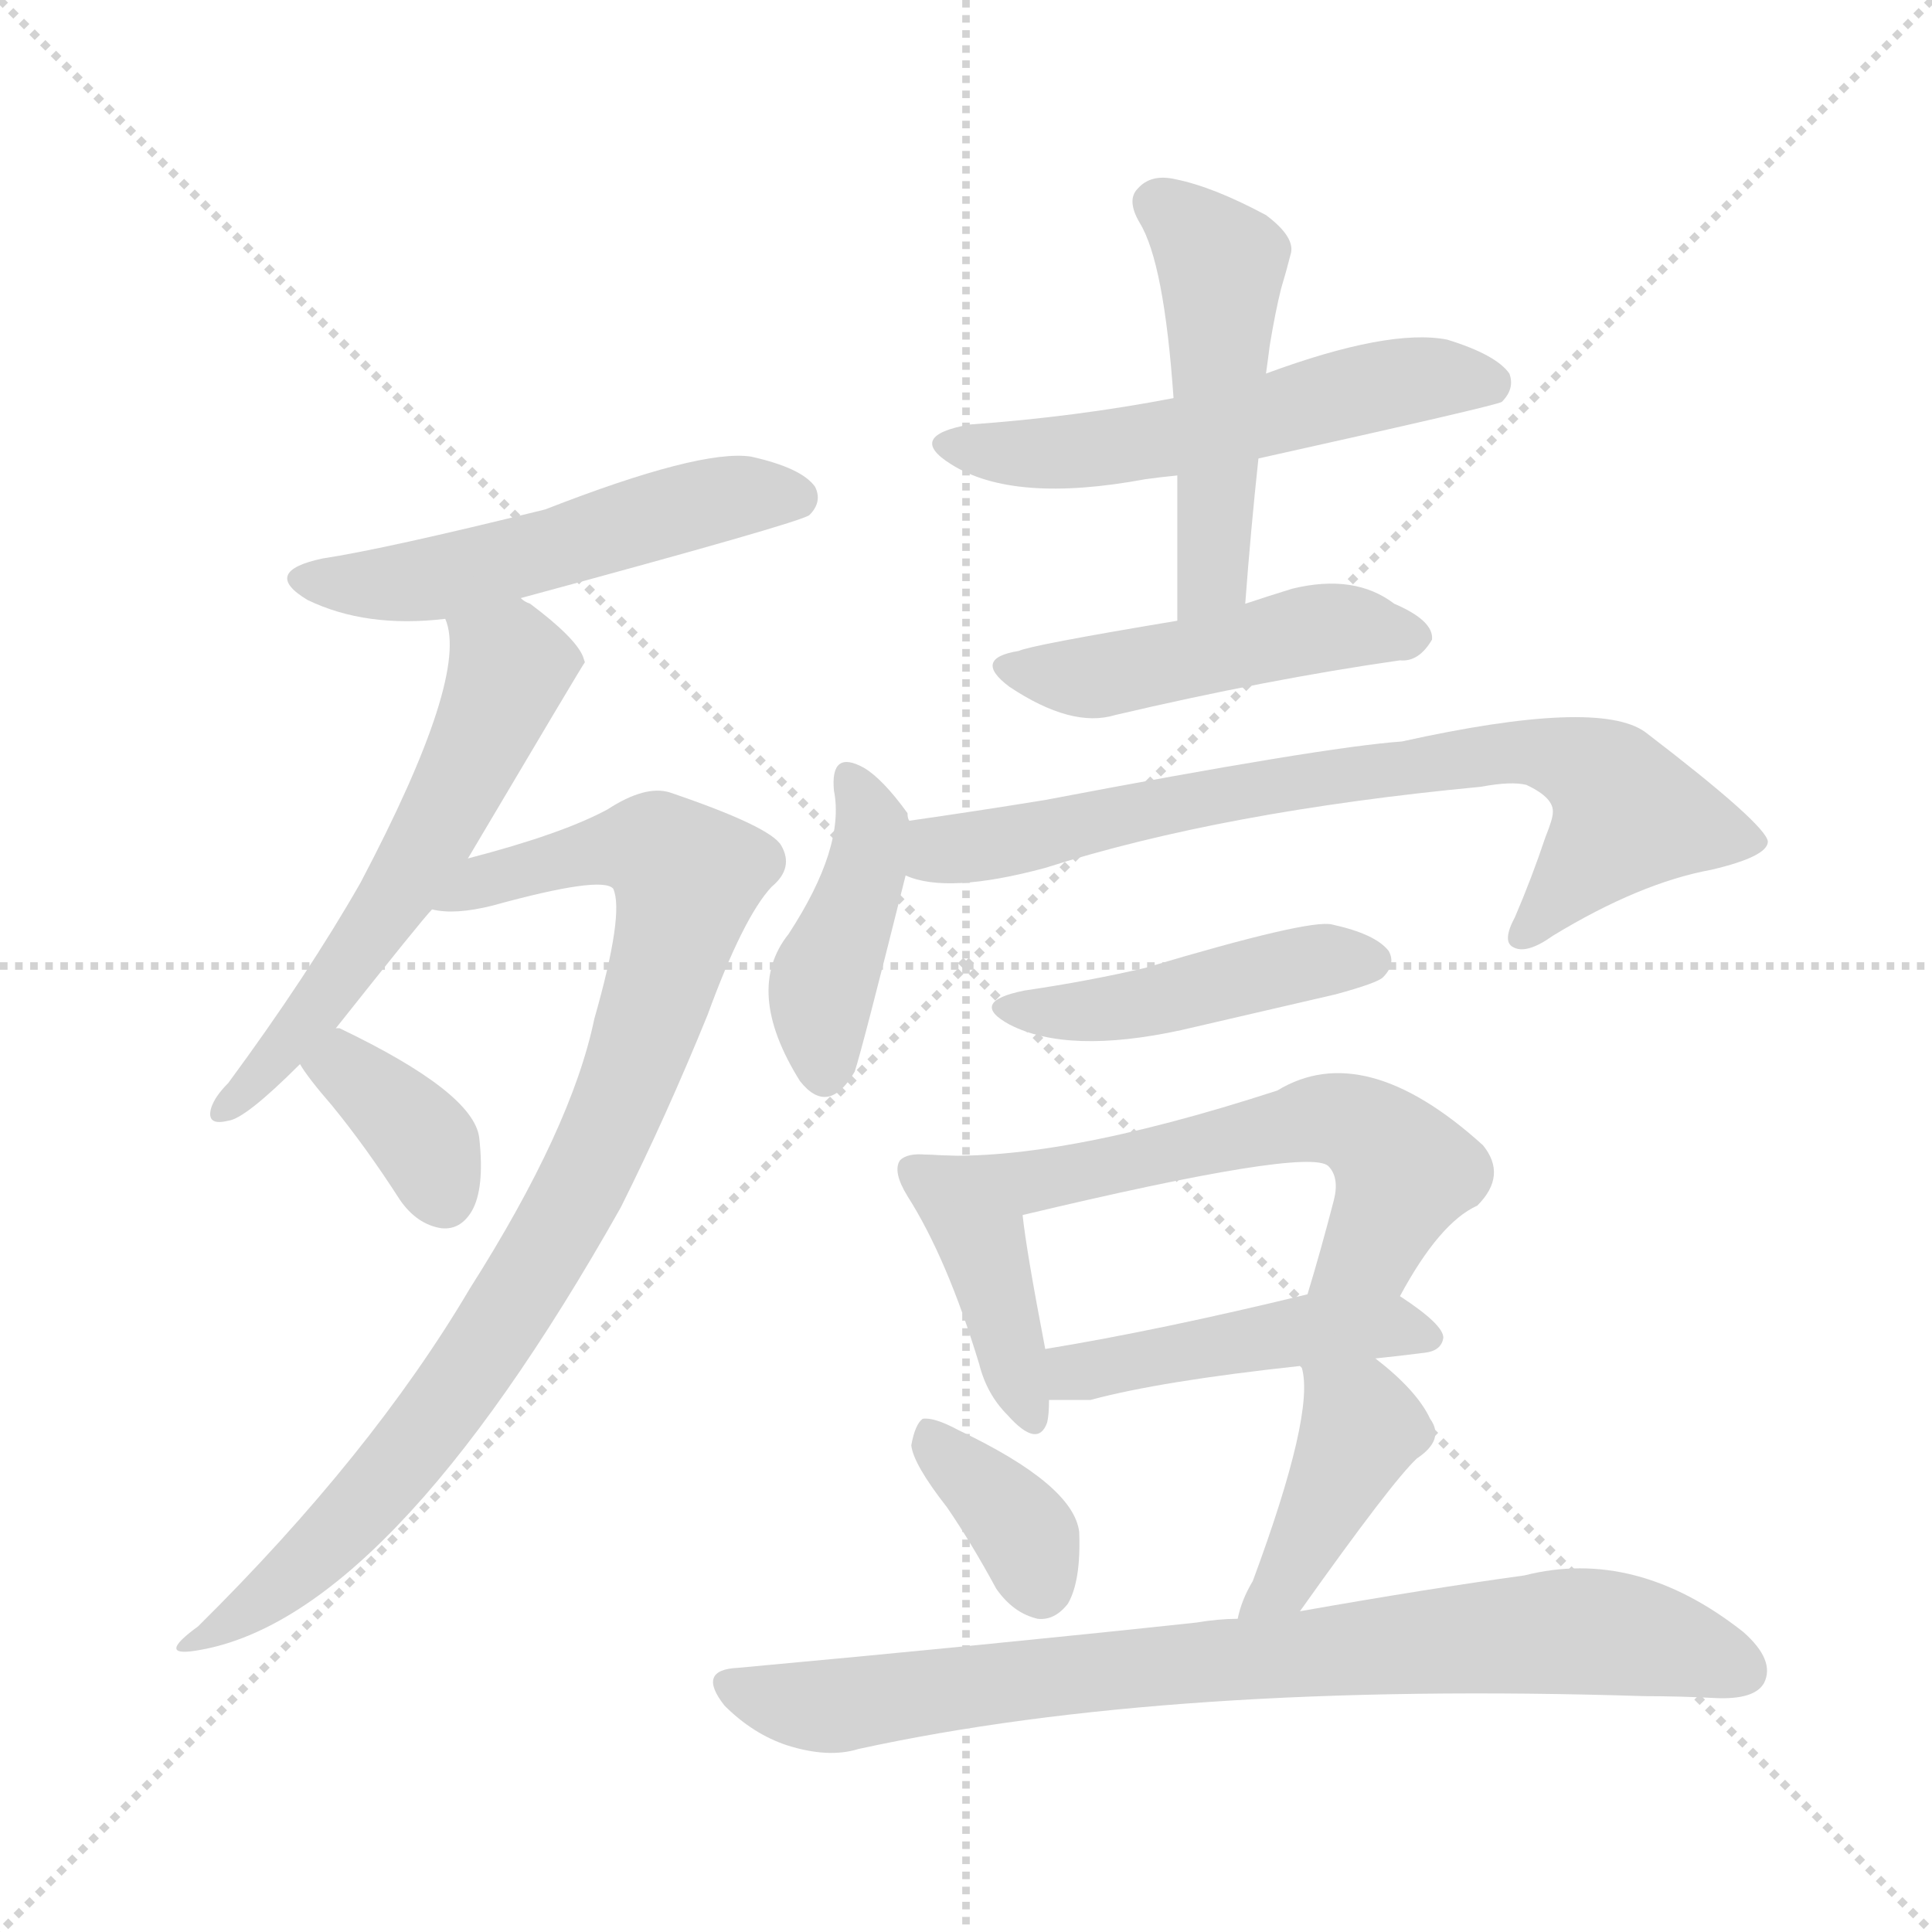 <svg version="1.1" viewBox="0 0 1024 1024" xmlns="http://www.w3.org/2000/svg">
  <g stroke="lightgray" stroke-dasharray="1,1" stroke-width="1" transform="scale(4, 4)">
    <line x1="0" y1="0" x2="256" y2="256"></line>
    <line x1="256" y1="0" x2="0" y2="256"></line>
    <line x1="128" y1="0" x2="128" y2="256"></line>
    <line x1="0" y1="128" x2="256" y2="128"></line>
  </g>
<g transform="scale(1, -1) translate(0, -900)">
   <style type="text/css">
    @keyframes keyframes0 {
      from {
       stroke: blue;
       stroke-dashoffset: 521;
       stroke-width: 128;
       }
       63% {
       animation-timing-function: step-end;
       stroke: blue;
       stroke-dashoffset: 0;
       stroke-width: 128;
       }
       to {
       stroke: black;
       stroke-width: 1024;
       }
       }
       #make-me-a-hanzi-animation-0 {
         animation: keyframes0 0.674s both;
         animation-delay: 0s;
         animation-timing-function: linear;
       }
    @keyframes keyframes1 {
      from {
       stroke: blue;
       stroke-dashoffset: 570;
       stroke-width: 128;
       }
       65% {
       animation-timing-function: step-end;
       stroke: blue;
       stroke-dashoffset: 0;
       stroke-width: 128;
       }
       to {
       stroke: black;
       stroke-width: 1024;
       }
       }
       #make-me-a-hanzi-animation-1 {
         animation: keyframes1 0.714s both;
         animation-delay: 0.674s;
         animation-timing-function: linear;
       }
    @keyframes keyframes2 {
      from {
       stroke: blue;
       stroke-dashoffset: 888;
       stroke-width: 128;
       }
       74% {
       animation-timing-function: step-end;
       stroke: blue;
       stroke-dashoffset: 0;
       stroke-width: 128;
       }
       to {
       stroke: black;
       stroke-width: 1024;
       }
       }
       #make-me-a-hanzi-animation-2 {
         animation: keyframes2 0.973s both;
         animation-delay: 1.388s;
         animation-timing-function: linear;
       }
    @keyframes keyframes3 {
      from {
       stroke: blue;
       stroke-dashoffset: 359;
       stroke-width: 128;
       }
       54% {
       animation-timing-function: step-end;
       stroke: blue;
       stroke-dashoffset: 0;
       stroke-width: 128;
       }
       to {
       stroke: black;
       stroke-width: 1024;
       }
       }
       #make-me-a-hanzi-animation-3 {
         animation: keyframes3 0.542s both;
         animation-delay: 2.361s;
         animation-timing-function: linear;
       }
    @keyframes keyframes4 {
      from {
       stroke: blue;
       stroke-dashoffset: 547;
       stroke-width: 128;
       }
       64% {
       animation-timing-function: step-end;
       stroke: blue;
       stroke-dashoffset: 0;
       stroke-width: 128;
       }
       to {
       stroke: black;
       stroke-width: 1024;
       }
       }
       #make-me-a-hanzi-animation-4 {
         animation: keyframes4 0.695s both;
         animation-delay: 2.903s;
         animation-timing-function: linear;
       }
    @keyframes keyframes5 {
      from {
       stroke: blue;
       stroke-dashoffset: 489;
       stroke-width: 128;
       }
       61% {
       animation-timing-function: step-end;
       stroke: blue;
       stroke-dashoffset: 0;
       stroke-width: 128;
       }
       to {
       stroke: black;
       stroke-width: 1024;
       }
       }
       #make-me-a-hanzi-animation-5 {
         animation: keyframes5 0.648s both;
         animation-delay: 3.598s;
         animation-timing-function: linear;
       }
    @keyframes keyframes6 {
      from {
       stroke: blue;
       stroke-dashoffset: 473;
       stroke-width: 128;
       }
       61% {
       animation-timing-function: step-end;
       stroke: blue;
       stroke-dashoffset: 0;
       stroke-width: 128;
       }
       to {
       stroke: black;
       stroke-width: 1024;
       }
       }
       #make-me-a-hanzi-animation-6 {
         animation: keyframes6 0.635s both;
         animation-delay: 4.246s;
         animation-timing-function: linear;
       }
    @keyframes keyframes7 {
      from {
       stroke: blue;
       stroke-dashoffset: 416;
       stroke-width: 128;
       }
       58% {
       animation-timing-function: step-end;
       stroke: blue;
       stroke-dashoffset: 0;
       stroke-width: 128;
       }
       to {
       stroke: black;
       stroke-width: 1024;
       }
       }
       #make-me-a-hanzi-animation-7 {
         animation: keyframes7 0.589s both;
         animation-delay: 4.881s;
         animation-timing-function: linear;
       }
    @keyframes keyframes8 {
      from {
       stroke: blue;
       stroke-dashoffset: 735;
       stroke-width: 128;
       }
       71% {
       animation-timing-function: step-end;
       stroke: blue;
       stroke-dashoffset: 0;
       stroke-width: 128;
       }
       to {
       stroke: black;
       stroke-width: 1024;
       }
       }
       #make-me-a-hanzi-animation-8 {
         animation: keyframes8 0.848s both;
         animation-delay: 5.469s;
         animation-timing-function: linear;
       }
    @keyframes keyframes9 {
      from {
       stroke: blue;
       stroke-dashoffset: 449;
       stroke-width: 128;
       }
       59% {
       animation-timing-function: step-end;
       stroke: blue;
       stroke-dashoffset: 0;
       stroke-width: 128;
       }
       to {
       stroke: black;
       stroke-width: 1024;
       }
       }
       #make-me-a-hanzi-animation-9 {
         animation: keyframes9 0.615s both;
         animation-delay: 6.317s;
         animation-timing-function: linear;
       }
    @keyframes keyframes10 {
      from {
       stroke: blue;
       stroke-dashoffset: 402;
       stroke-width: 128;
       }
       57% {
       animation-timing-function: step-end;
       stroke: blue;
       stroke-dashoffset: 0;
       stroke-width: 128;
       }
       to {
       stroke: black;
       stroke-width: 1024;
       }
       }
       #make-me-a-hanzi-animation-10 {
         animation: keyframes10 0.577s both;
         animation-delay: 6.933s;
         animation-timing-function: linear;
       }
    @keyframes keyframes11 {
      from {
       stroke: blue;
       stroke-dashoffset: 589;
       stroke-width: 128;
       }
       66% {
       animation-timing-function: step-end;
       stroke: blue;
       stroke-dashoffset: 0;
       stroke-width: 128;
       }
       to {
       stroke: black;
       stroke-width: 1024;
       }
       }
       #make-me-a-hanzi-animation-11 {
         animation: keyframes11 0.729s both;
         animation-delay: 7.51s;
         animation-timing-function: linear;
       }
    @keyframes keyframes12 {
      from {
       stroke: blue;
       stroke-dashoffset: 457;
       stroke-width: 128;
       }
       60% {
       animation-timing-function: step-end;
       stroke: blue;
       stroke-dashoffset: 0;
       stroke-width: 128;
       }
       to {
       stroke: black;
       stroke-width: 1024;
       }
       }
       #make-me-a-hanzi-animation-12 {
         animation: keyframes12 0.622s both;
         animation-delay: 8.239s;
         animation-timing-function: linear;
       }
    @keyframes keyframes13 {
      from {
       stroke: blue;
       stroke-dashoffset: 358;
       stroke-width: 128;
       }
       54% {
       animation-timing-function: step-end;
       stroke: blue;
       stroke-dashoffset: 0;
       stroke-width: 128;
       }
       to {
       stroke: black;
       stroke-width: 1024;
       }
       }
       #make-me-a-hanzi-animation-13 {
         animation: keyframes13 0.541s both;
         animation-delay: 8.861s;
         animation-timing-function: linear;
       }
    @keyframes keyframes14 {
      from {
       stroke: blue;
       stroke-dashoffset: 412;
       stroke-width: 128;
       }
       57% {
       animation-timing-function: step-end;
       stroke: blue;
       stroke-dashoffset: 0;
       stroke-width: 128;
       }
       to {
       stroke: black;
       stroke-width: 1024;
       }
       }
       #make-me-a-hanzi-animation-14 {
         animation: keyframes14 0.585s both;
         animation-delay: 9.403s;
         animation-timing-function: linear;
       }
    @keyframes keyframes15 {
      from {
       stroke: blue;
       stroke-dashoffset: 797;
       stroke-width: 128;
       }
       72% {
       animation-timing-function: step-end;
       stroke: blue;
       stroke-dashoffset: 0;
       stroke-width: 128;
       }
       to {
       stroke: black;
       stroke-width: 1024;
       }
       }
       #make-me-a-hanzi-animation-15 {
         animation: keyframes15 0.899s both;
         animation-delay: 9.988s;
         animation-timing-function: linear;
       }
</style>
<path d="M 276.0 583.0 Q 424.0 623.0 429.0 627.0 Q 436.0 634.0 432.0 642.0 Q 425.0 652.0 398.0 658.0 Q 371.0 662.0 289.0 630.0 Q 204.0 609.0 171.0 604.0 Q 138.0 597.0 163.0 582.0 Q 194.0 567.0 236.0 572.0 L 276.0 583.0 Z" fill="lightgray"></path> 
<path d="M 178.0 355.0 Q 224.0 413.0 229.0 418.0 L 248.0 445.0 Q 309.0 548.0 310.0 549.0 L 309.0 552.0 Q 305.0 562.0 281.0 580.0 Q 278.0 581.0 276.0 583.0 C 251.0 600.0 230.0 601.0 236.0 572.0 Q 249.0 542.0 191.0 432.0 Q 163.0 383.0 121.0 326.0 Q 114.0 319.0 112.0 313.0 Q 109.0 303.0 121.0 306.0 Q 130.0 307.0 159.0 336.0 L 178.0 355.0 Z" fill="lightgray"></path> 
<path d="M 229.0 418.0 Q 241.0 415.0 261.0 420.0 Q 319.0 436.0 325.0 429.0 Q 331.0 416.0 315.0 360.0 Q 303.0 302.0 249.0 217.0 Q 197.0 129.0 105.0 38.0 Q 83.0 22.0 103.0 25.0 Q 205.0 40.0 329.0 260.0 Q 353.0 308.0 375.0 362.0 Q 394.0 414.0 409.0 430.0 Q 421.0 440.0 414.0 452.0 Q 408.0 462.0 355.0 480.0 Q 342.0 484.0 322.0 471.0 Q 298.0 458.0 248.0 445.0 C 219.0 437.0 199.0 419.0 229.0 418.0 Z" fill="lightgray"></path> 
<path d="M 159.0 336.0 Q 163.0 329.0 176.0 314.0 Q 194.0 292.0 212.0 264.0 Q 221.0 251.0 234.0 249.0 Q 244.0 248.0 250.0 258.0 Q 257.0 270.0 254.0 297.0 Q 251.0 321.0 180.0 355.0 L 178.0 355.0 C 149.0 362.0 143.0 361.0 159.0 336.0 Z" fill="lightgray"></path> 
<path d="M 667.0 657.0 Q 793.0 685.0 796.0 687.0 Q 803.0 694.0 800.0 702.0 Q 793.0 712.0 767.0 720.0 Q 736.0 726.0 671.0 702.0 L 622.0 689.0 Q 570.0 679.0 514.0 675.0 Q 480.0 669.0 504.0 654.0 Q 537.0 633.0 607.0 646.0 Q 614.0 647.0 624.0 648.0 L 667.0 657.0 Z" fill="lightgray"></path> 
<path d="M 660.0 580.0 Q 663.0 620.0 667.0 657.0 L 671.0 702.0 Q 672.0 709.0 673.0 717.0 Q 676.0 735.0 679.0 747.0 Q 682.0 757.0 684.0 765.0 Q 687.0 774.0 671.0 786.0 Q 643.0 801.0 623.0 805.0 Q 610.0 808.0 603.0 800.0 Q 597.0 794.0 604.0 782.0 Q 617.0 761.0 622.0 689.0 L 624.0 648.0 Q 624.0 612.0 624.0 571.0 C 624.0 541.0 658.0 550.0 660.0 580.0 Z" fill="lightgray"></path> 
<path d="M 624.0 571.0 Q 546.0 558.0 540.0 555.0 Q 515.0 551.0 535.0 536.0 Q 568.0 514.0 591.0 521.0 Q 672.0 540.0 742.0 550.0 Q 752.0 549.0 759.0 561.0 Q 760.0 571.0 739.0 580.0 Q 718.0 596.0 685.0 588.0 Q 672.0 584.0 660.0 580.0 L 624.0 571.0 Z" fill="lightgray"></path> 
<path d="M 482.0 465.0 Q 481.0 466.0 481.0 469.0 Q 468.0 487.0 458.0 493.0 Q 440.0 503.0 442.0 481.0 Q 448.0 451.0 418.0 405.0 Q 394.0 375.0 424.0 327.0 Q 439.0 308.0 453.0 332.0 Q 457.0 344.0 480.0 436.0 C 485.0 457.0 485.0 457.0 482.0 465.0 Z" fill="lightgray"></path> 
<path d="M 480.0 436.0 Q 502.0 426.0 554.0 440.0 Q 648.0 470.0 785.0 483.0 Q 801.0 486.0 809.0 484.0 Q 824.0 477.0 823.0 469.0 Q 823.0 466.0 819.0 456.0 Q 812.0 435.0 803.0 414.0 Q 796.0 401.0 802.0 398.0 Q 809.0 394.0 823.0 404.0 Q 869.0 432.0 907.0 439.0 Q 937.0 446.0 937.0 454.0 Q 936.0 463.0 872.0 512.0 Q 847.0 530.0 743.0 507.0 Q 701.0 504.0 554.0 476.0 Q 517.0 470.0 482.0 465.0 C 452.0 461.0 451.0 443.0 480.0 436.0 Z" fill="lightgray"></path> 
<path d="M 543.0 375.0 Q 513.0 369.0 535.0 357.0 Q 566.0 341.0 626.0 354.0 Q 665.0 363.0 708.0 373.0 Q 730.0 379.0 733.0 382.0 Q 740.0 389.0 736.0 396.0 Q 729.0 405.0 706.0 410.0 Q 694.0 413.0 607.0 387.0 Q 577.0 380.0 543.0 375.0 Z" fill="lightgray"></path> 
<path d="M 491.0 288.0 Q 481.0 289.0 477.0 285.0 Q 473.0 279.0 481.0 266.0 Q 502.0 233.0 519.0 177.0 Q 523.0 161.0 534.0 150.0 Q 550.0 132.0 555.0 146.0 Q 556.0 150.0 556.0 158.0 L 554.0 185.0 Q 544.0 237.0 542.0 256.0 C 538.0 286.0 521.0 287.0 491.0 288.0 Z" fill="lightgray"></path> 
<path d="M 742.0 213.0 Q 763.0 252.0 783.0 261.0 Q 799.0 277.0 786.0 293.0 Q 723.0 350.0 677.0 322.0 Q 557.0 283.0 491.0 288.0 C 461.0 289.0 513.0 249.0 542.0 256.0 Q 693.0 292.0 704.0 282.0 Q 710.0 276.0 707.0 264.0 Q 700.0 237.0 693.0 214.0 C 684.0 185.0 727.0 187.0 742.0 213.0 Z" fill="lightgray"></path> 
<path d="M 729.0 180.0 Q 739.0 181.0 755.0 183.0 Q 764.0 184.0 765.0 191.0 Q 765.0 198.0 742.0 213.0 C 728.0 222.0 722.0 221.0 693.0 214.0 Q 615.0 195.0 554.0 185.0 C 524.0 180.0 526.0 158.0 556.0 158.0 Q 566.0 158.0 578.0 158.0 Q 615.0 168.0 689.0 176.0 L 729.0 180.0 Z" fill="lightgray"></path> 
<path d="M 502.0 101.0 Q 515.0 82.0 528.0 58.0 Q 537.0 45.0 550.0 42.0 Q 559.0 41.0 566.0 50.0 Q 573.0 62.0 572.0 88.0 Q 569.0 113.0 508.0 142.0 Q 495.0 149.0 489.0 148.0 Q 485.0 145.0 483.0 134.0 Q 484.0 124.0 502.0 101.0 Z" fill="lightgray"></path> 
<path d="M 689.0 46.0 Q 738.0 115.0 751.0 127.0 Q 766.0 137.0 758.0 148.0 Q 751.0 163.0 729.0 180.0 C 706.0 199.0 679.0 204.0 689.0 176.0 L 690.0 175.0 Q 697.0 151.0 664.0 62.0 Q 658.0 52.0 656.0 42.0 C 649.0 13.0 672.0 22.0 689.0 46.0 Z" fill="lightgray"></path> 
<path d="M 656.0 42.0 Q 646.0 42.0 634.0 40.0 Q 522.0 28.0 391.0 16.0 Q 369.0 15.0 384.0 -4.0 Q 399.0 -19.0 417.0 -25.0 Q 439.0 -32.0 455.0 -27.0 Q 620.0 9.0 872.0 1.0 Q 890.0 1.0 909.0 0.0 Q 930.0 -1.0 935.0 8.0 Q 941.0 20.0 924.0 35.0 Q 867.0 80.0 808.0 65.0 Q 757.0 58.0 689.0 46.0 L 656.0 42.0 Z" fill="lightgray"></path> 
      <clipPath id="make-me-a-hanzi-clip-0">
      <path d="M 276.0 583.0 Q 424.0 623.0 429.0 627.0 Q 436.0 634.0 432.0 642.0 Q 425.0 652.0 398.0 658.0 Q 371.0 662.0 289.0 630.0 Q 204.0 609.0 171.0 604.0 Q 138.0 597.0 163.0 582.0 Q 194.0 567.0 236.0 572.0 L 276.0 583.0 Z" fill="lightgray"></path>
      </clipPath>
      <path clip-path="url(#make-me-a-hanzi-clip-0)" d="M 164.0 594.0 L 226.0 592.0 L 369.0 633.0 L 423.0 636.0 " fill="none" id="make-me-a-hanzi-animation-0" stroke-dasharray="393 786" stroke-linecap="round"></path>

      <clipPath id="make-me-a-hanzi-clip-1">
      <path d="M 178.0 355.0 Q 224.0 413.0 229.0 418.0 L 248.0 445.0 Q 309.0 548.0 310.0 549.0 L 309.0 552.0 Q 305.0 562.0 281.0 580.0 Q 278.0 581.0 276.0 583.0 C 251.0 600.0 230.0 601.0 236.0 572.0 Q 249.0 542.0 191.0 432.0 Q 163.0 383.0 121.0 326.0 Q 114.0 319.0 112.0 313.0 Q 109.0 303.0 121.0 306.0 Q 130.0 307.0 159.0 336.0 L 178.0 355.0 Z" fill="lightgray"></path>
      </clipPath>
      <path clip-path="url(#make-me-a-hanzi-clip-1)" d="M 307.0 550.0 L 270.0 545.0 L 237.0 468.0 L 209.0 424.0 L 175.0 372.0 L 121.0 315.0 " fill="none" id="make-me-a-hanzi-animation-1" stroke-dasharray="442 884" stroke-linecap="round"></path>

      <clipPath id="make-me-a-hanzi-clip-2">
      <path d="M 229.0 418.0 Q 241.0 415.0 261.0 420.0 Q 319.0 436.0 325.0 429.0 Q 331.0 416.0 315.0 360.0 Q 303.0 302.0 249.0 217.0 Q 197.0 129.0 105.0 38.0 Q 83.0 22.0 103.0 25.0 Q 205.0 40.0 329.0 260.0 Q 353.0 308.0 375.0 362.0 Q 394.0 414.0 409.0 430.0 Q 421.0 440.0 414.0 452.0 Q 408.0 462.0 355.0 480.0 Q 342.0 484.0 322.0 471.0 Q 298.0 458.0 248.0 445.0 C 219.0 437.0 199.0 419.0 229.0 418.0 Z" fill="lightgray"></path>
      </clipPath>
      <path clip-path="url(#make-me-a-hanzi-clip-2)" d="M 234.0 421.0 L 261.0 436.0 L 325.0 451.0 L 348.0 450.0 L 364.0 434.0 L 324.0 305.0 L 270.0 204.0 L 227.0 142.0 L 177.0 85.0 L 107.0 31.0 " fill="none" id="make-me-a-hanzi-animation-2" stroke-dasharray="760 1520" stroke-linecap="round"></path>

      <clipPath id="make-me-a-hanzi-clip-3">
      <path d="M 159.0 336.0 Q 163.0 329.0 176.0 314.0 Q 194.0 292.0 212.0 264.0 Q 221.0 251.0 234.0 249.0 Q 244.0 248.0 250.0 258.0 Q 257.0 270.0 254.0 297.0 Q 251.0 321.0 180.0 355.0 L 178.0 355.0 C 149.0 362.0 143.0 361.0 159.0 336.0 Z" fill="lightgray"></path>
      </clipPath>
      <path clip-path="url(#make-me-a-hanzi-clip-3)" d="M 169.0 336.0 L 185.0 332.0 L 213.0 308.0 L 227.0 292.0 L 236.0 265.0 " fill="none" id="make-me-a-hanzi-animation-3" stroke-dasharray="231 462" stroke-linecap="round"></path>

      <clipPath id="make-me-a-hanzi-clip-4">
      <path d="M 667.0 657.0 Q 793.0 685.0 796.0 687.0 Q 803.0 694.0 800.0 702.0 Q 793.0 712.0 767.0 720.0 Q 736.0 726.0 671.0 702.0 L 622.0 689.0 Q 570.0 679.0 514.0 675.0 Q 480.0 669.0 504.0 654.0 Q 537.0 633.0 607.0 646.0 Q 614.0 647.0 624.0 648.0 L 667.0 657.0 Z" fill="lightgray"></path>
      </clipPath>
      <path clip-path="url(#make-me-a-hanzi-clip-4)" d="M 506.0 666.0 L 548.0 659.0 L 577.0 661.0 L 676.0 679.0 L 732.0 696.0 L 792.0 696.0 " fill="none" id="make-me-a-hanzi-animation-4" stroke-dasharray="419 838" stroke-linecap="round"></path>

      <clipPath id="make-me-a-hanzi-clip-5">
      <path d="M 660.0 580.0 Q 663.0 620.0 667.0 657.0 L 671.0 702.0 Q 672.0 709.0 673.0 717.0 Q 676.0 735.0 679.0 747.0 Q 682.0 757.0 684.0 765.0 Q 687.0 774.0 671.0 786.0 Q 643.0 801.0 623.0 805.0 Q 610.0 808.0 603.0 800.0 Q 597.0 794.0 604.0 782.0 Q 617.0 761.0 622.0 689.0 L 624.0 648.0 Q 624.0 612.0 624.0 571.0 C 624.0 541.0 658.0 550.0 660.0 580.0 Z" fill="lightgray"></path>
      </clipPath>
      <path clip-path="url(#make-me-a-hanzi-clip-5)" d="M 614.0 792.0 L 647.0 760.0 L 644.0 605.0 L 639.0 589.0 L 628.0 579.0 " fill="none" id="make-me-a-hanzi-animation-5" stroke-dasharray="361 722" stroke-linecap="round"></path>

      <clipPath id="make-me-a-hanzi-clip-6">
      <path d="M 624.0 571.0 Q 546.0 558.0 540.0 555.0 Q 515.0 551.0 535.0 536.0 Q 568.0 514.0 591.0 521.0 Q 672.0 540.0 742.0 550.0 Q 752.0 549.0 759.0 561.0 Q 760.0 571.0 739.0 580.0 Q 718.0 596.0 685.0 588.0 Q 672.0 584.0 660.0 580.0 L 624.0 571.0 Z" fill="lightgray"></path>
      </clipPath>
      <path clip-path="url(#make-me-a-hanzi-clip-6)" d="M 536.0 546.0 L 582.0 541.0 L 707.0 568.0 L 749.0 562.0 " fill="none" id="make-me-a-hanzi-animation-6" stroke-dasharray="345 690" stroke-linecap="round"></path>

      <clipPath id="make-me-a-hanzi-clip-7">
      <path d="M 482.0 465.0 Q 481.0 466.0 481.0 469.0 Q 468.0 487.0 458.0 493.0 Q 440.0 503.0 442.0 481.0 Q 448.0 451.0 418.0 405.0 Q 394.0 375.0 424.0 327.0 Q 439.0 308.0 453.0 332.0 Q 457.0 344.0 480.0 436.0 C 485.0 457.0 485.0 457.0 482.0 465.0 Z" fill="lightgray"></path>
      </clipPath>
      <path clip-path="url(#make-me-a-hanzi-clip-7)" d="M 450.0 487.0 L 462.0 459.0 L 457.0 429.0 L 436.0 379.0 L 438.0 334.0 " fill="none" id="make-me-a-hanzi-animation-7" stroke-dasharray="288 576" stroke-linecap="round"></path>

      <clipPath id="make-me-a-hanzi-clip-8">
      <path d="M 480.0 436.0 Q 502.0 426.0 554.0 440.0 Q 648.0 470.0 785.0 483.0 Q 801.0 486.0 809.0 484.0 Q 824.0 477.0 823.0 469.0 Q 823.0 466.0 819.0 456.0 Q 812.0 435.0 803.0 414.0 Q 796.0 401.0 802.0 398.0 Q 809.0 394.0 823.0 404.0 Q 869.0 432.0 907.0 439.0 Q 937.0 446.0 937.0 454.0 Q 936.0 463.0 872.0 512.0 Q 847.0 530.0 743.0 507.0 Q 701.0 504.0 554.0 476.0 Q 517.0 470.0 482.0 465.0 C 452.0 461.0 451.0 443.0 480.0 436.0 Z" fill="lightgray"></path>
      </clipPath>
      <path clip-path="url(#make-me-a-hanzi-clip-8)" d="M 488.0 443.0 L 633.0 477.0 L 813.0 502.0 L 848.0 489.0 L 863.0 468.0 L 807.0 404.0 " fill="none" id="make-me-a-hanzi-animation-8" stroke-dasharray="607 1214" stroke-linecap="round"></path>

      <clipPath id="make-me-a-hanzi-clip-9">
      <path d="M 543.0 375.0 Q 513.0 369.0 535.0 357.0 Q 566.0 341.0 626.0 354.0 Q 665.0 363.0 708.0 373.0 Q 730.0 379.0 733.0 382.0 Q 740.0 389.0 736.0 396.0 Q 729.0 405.0 706.0 410.0 Q 694.0 413.0 607.0 387.0 Q 577.0 380.0 543.0 375.0 Z" fill="lightgray"></path>
      </clipPath>
      <path clip-path="url(#make-me-a-hanzi-clip-9)" d="M 536.0 367.0 L 592.0 366.0 L 679.0 387.0 L 726.0 391.0 " fill="none" id="make-me-a-hanzi-animation-9" stroke-dasharray="321 642" stroke-linecap="round"></path>

      <clipPath id="make-me-a-hanzi-clip-10">
      <path d="M 491.0 288.0 Q 481.0 289.0 477.0 285.0 Q 473.0 279.0 481.0 266.0 Q 502.0 233.0 519.0 177.0 Q 523.0 161.0 534.0 150.0 Q 550.0 132.0 555.0 146.0 Q 556.0 150.0 556.0 158.0 L 554.0 185.0 Q 544.0 237.0 542.0 256.0 C 538.0 286.0 521.0 287.0 491.0 288.0 Z" fill="lightgray"></path>
      </clipPath>
      <path clip-path="url(#make-me-a-hanzi-clip-10)" d="M 485.0 280.0 L 520.0 242.0 L 545.0 151.0 " fill="none" id="make-me-a-hanzi-animation-10" stroke-dasharray="274 548" stroke-linecap="round"></path>

      <clipPath id="make-me-a-hanzi-clip-11">
      <path d="M 742.0 213.0 Q 763.0 252.0 783.0 261.0 Q 799.0 277.0 786.0 293.0 Q 723.0 350.0 677.0 322.0 Q 557.0 283.0 491.0 288.0 C 461.0 289.0 513.0 249.0 542.0 256.0 Q 693.0 292.0 704.0 282.0 Q 710.0 276.0 707.0 264.0 Q 700.0 237.0 693.0 214.0 C 684.0 185.0 727.0 187.0 742.0 213.0 Z" fill="lightgray"></path>
      </clipPath>
      <path clip-path="url(#make-me-a-hanzi-clip-11)" d="M 508.0 285.0 L 512.0 279.0 L 552.0 272.0 L 672.0 303.0 L 716.0 305.0 L 745.0 279.0 L 728.0 240.0 L 699.0 219.0 " fill="none" id="make-me-a-hanzi-animation-11" stroke-dasharray="461 922" stroke-linecap="round"></path>

      <clipPath id="make-me-a-hanzi-clip-12">
      <path d="M 729.0 180.0 Q 739.0 181.0 755.0 183.0 Q 764.0 184.0 765.0 191.0 Q 765.0 198.0 742.0 213.0 C 728.0 222.0 722.0 221.0 693.0 214.0 Q 615.0 195.0 554.0 185.0 C 524.0 180.0 526.0 158.0 556.0 158.0 Q 566.0 158.0 578.0 158.0 Q 615.0 168.0 689.0 176.0 L 729.0 180.0 Z" fill="lightgray"></path>
      </clipPath>
      <path clip-path="url(#make-me-a-hanzi-clip-12)" d="M 561.0 165.0 L 570.0 173.0 L 688.0 195.0 L 743.0 197.0 L 756.0 192.0 " fill="none" id="make-me-a-hanzi-animation-12" stroke-dasharray="329 658" stroke-linecap="round"></path>

      <clipPath id="make-me-a-hanzi-clip-13">
      <path d="M 502.0 101.0 Q 515.0 82.0 528.0 58.0 Q 537.0 45.0 550.0 42.0 Q 559.0 41.0 566.0 50.0 Q 573.0 62.0 572.0 88.0 Q 569.0 113.0 508.0 142.0 Q 495.0 149.0 489.0 148.0 Q 485.0 145.0 483.0 134.0 Q 484.0 124.0 502.0 101.0 Z" fill="lightgray"></path>
      </clipPath>
      <path clip-path="url(#make-me-a-hanzi-clip-13)" d="M 492.0 139.0 L 534.0 99.0 L 545.0 84.0 L 551.0 59.0 " fill="none" id="make-me-a-hanzi-animation-13" stroke-dasharray="230 460" stroke-linecap="round"></path>

      <clipPath id="make-me-a-hanzi-clip-14">
      <path d="M 689.0 46.0 Q 738.0 115.0 751.0 127.0 Q 766.0 137.0 758.0 148.0 Q 751.0 163.0 729.0 180.0 C 706.0 199.0 679.0 204.0 689.0 176.0 L 690.0 175.0 Q 697.0 151.0 664.0 62.0 Q 658.0 52.0 656.0 42.0 C 649.0 13.0 672.0 22.0 689.0 46.0 Z" fill="lightgray"></path>
      </clipPath>
      <path clip-path="url(#make-me-a-hanzi-clip-14)" d="M 697.0 173.0 L 722.0 143.0 L 682.0 62.0 L 661.0 46.0 " fill="none" id="make-me-a-hanzi-animation-14" stroke-dasharray="284 568" stroke-linecap="round"></path>

      <clipPath id="make-me-a-hanzi-clip-15">
      <path d="M 656.0 42.0 Q 646.0 42.0 634.0 40.0 Q 522.0 28.0 391.0 16.0 Q 369.0 15.0 384.0 -4.0 Q 399.0 -19.0 417.0 -25.0 Q 439.0 -32.0 455.0 -27.0 Q 620.0 9.0 872.0 1.0 Q 890.0 1.0 909.0 0.0 Q 930.0 -1.0 935.0 8.0 Q 941.0 20.0 924.0 35.0 Q 867.0 80.0 808.0 65.0 Q 757.0 58.0 689.0 46.0 L 656.0 42.0 Z" fill="lightgray"></path>
      </clipPath>
      <path clip-path="url(#make-me-a-hanzi-clip-15)" d="M 388.0 6.0 L 439.0 -5.0 L 557.0 12.0 L 821.0 35.0 L 876.0 31.0 L 923.0 15.0 " fill="none" id="make-me-a-hanzi-animation-15" stroke-dasharray="669 1338" stroke-linecap="round"></path>

</g>
</svg>
